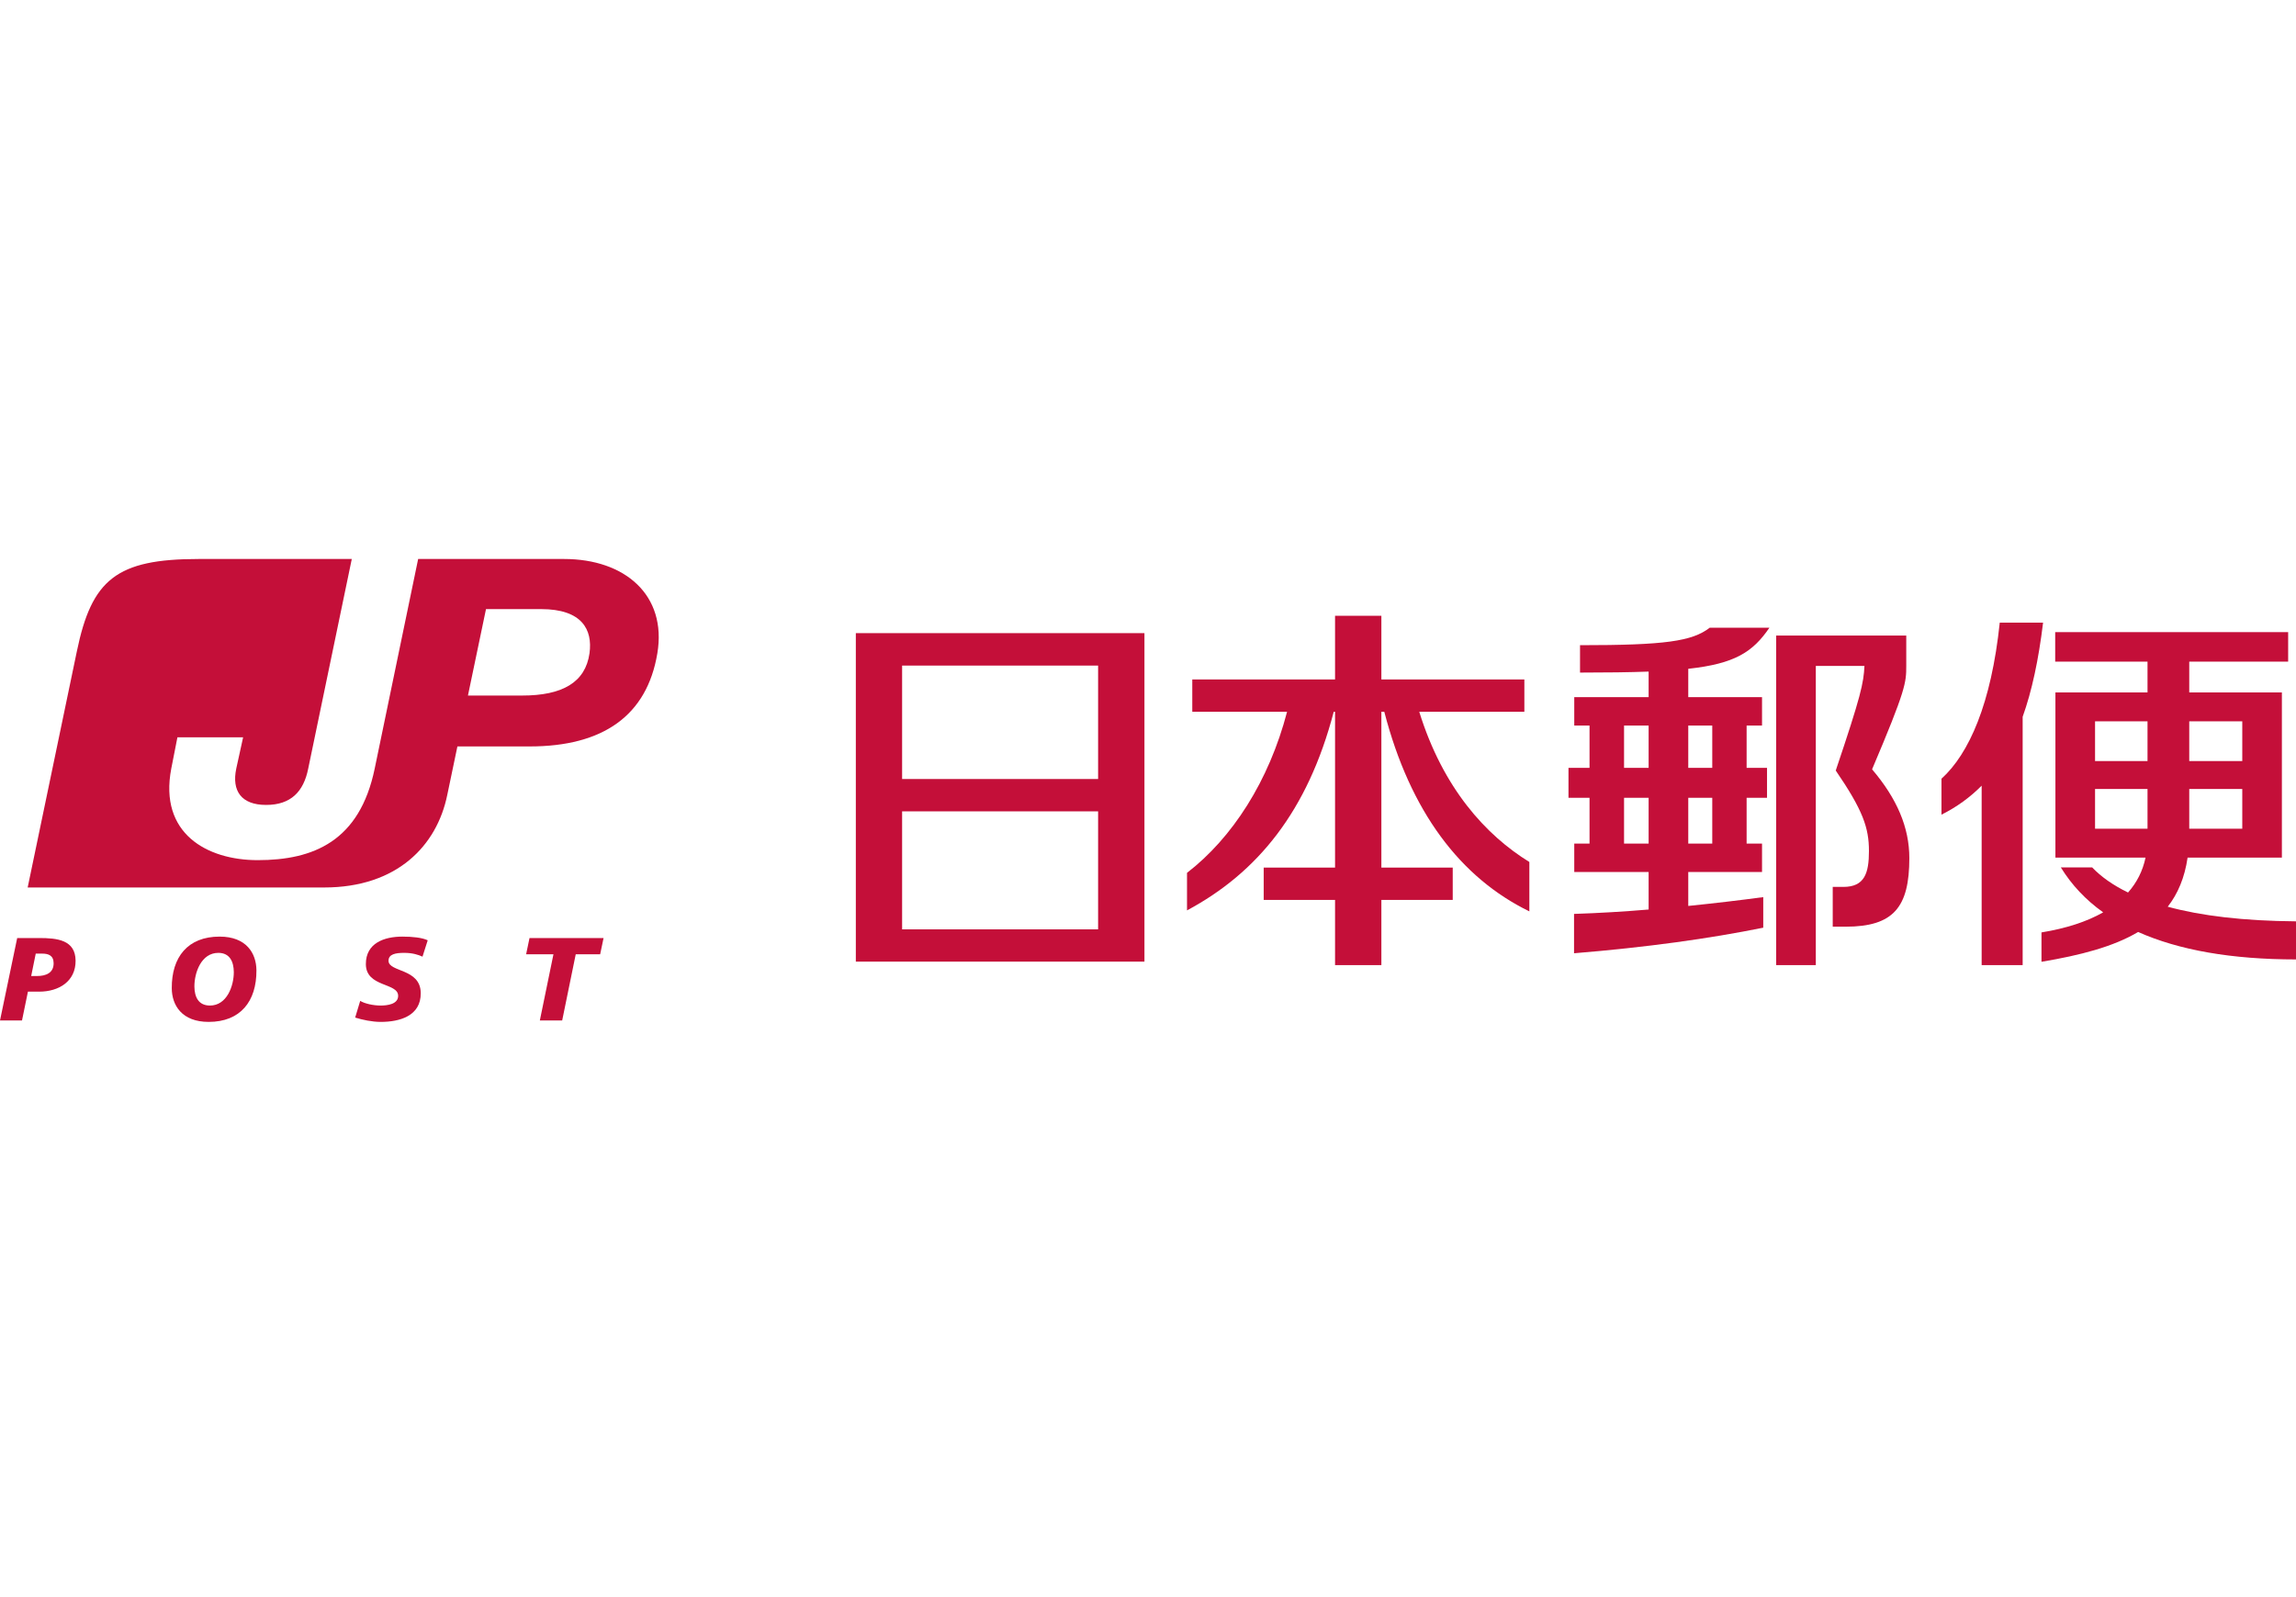 <svg width="115" height="80" viewBox="0 0 115 80" fill="none" xmlns="http://www.w3.org/2000/svg">
<path fill-rule="evenodd" clip-rule="evenodd" d="M29.527 32.723C29.321 34.18 28.172 34.843 26.14 34.84H23.438L24.342 30.51H27.1C29.156 30.51 29.689 31.541 29.527 32.723ZM28.254 28H20.944L18.767 38.502C18.014 42.134 15.704 43.085 12.908 43.085C10.368 43.085 7.954 41.752 8.578 38.502C8.716 37.798 8.768 37.532 8.886 36.932H12.177C12.111 37.246 11.99 37.771 11.833 38.502C11.6 39.615 12.086 40.319 13.329 40.319C14.569 40.319 15.207 39.654 15.437 38.502L17.62 28H9.947C5.832 28 4.592 29.028 3.849 32.627L1.386 44.454H16.235C19.894 44.454 21.882 42.354 22.401 39.824C22.907 37.389 22.91 37.389 22.91 37.389H26.531C30.198 37.389 32.406 35.849 32.925 32.723C33.409 29.812 31.303 28 28.254 28Z" fill="#C40F39"/>
<path fill-rule="evenodd" clip-rule="evenodd" d="M1.562 48.889H1.858C2.293 48.889 2.691 48.738 2.686 48.245C2.683 47.847 2.408 47.767 2.114 47.767H1.79L1.562 48.889ZM0.861 46.986H1.96C2.865 46.986 3.777 47.08 3.786 48.119C3.794 49.15 2.955 49.672 1.963 49.672H1.399L1.102 51.116H0L0.861 46.986Z" fill="#C40F39"/>
<path fill-rule="evenodd" clip-rule="evenodd" d="M10.935 47.729C10.081 47.729 9.734 48.718 9.737 49.417C9.742 49.936 9.94 50.368 10.515 50.368C11.367 50.368 11.714 49.381 11.711 48.688C11.705 48.166 11.507 47.729 10.935 47.729ZM10.452 51.187C9.107 51.187 8.607 50.349 8.604 49.502C8.593 47.938 9.407 46.915 10.999 46.915C12.34 46.915 12.835 47.748 12.844 48.598C12.854 50.162 12.038 51.187 10.452 51.187Z" fill="#C40F39"/>
<path fill-rule="evenodd" clip-rule="evenodd" d="M21.162 47.919C20.951 47.822 20.659 47.729 20.249 47.729C19.815 47.729 19.46 47.792 19.46 48.125C19.466 48.71 21.069 48.493 21.074 49.749C21.08 50.888 20.027 51.187 19.067 51.187C18.638 51.187 18.149 51.083 17.789 50.97L18.042 50.134C18.262 50.272 18.699 50.368 19.062 50.368C19.405 50.368 19.944 50.302 19.942 49.879C19.939 49.213 18.331 49.461 18.325 48.295C18.32 47.234 19.252 46.915 20.156 46.915C20.667 46.915 21.143 46.967 21.423 47.099L21.162 47.919Z" fill="#C40F39"/>
<path fill-rule="evenodd" clip-rule="evenodd" d="M27.721 47.8H26.352L26.522 46.986H30.231L30.06 47.8H28.837L28.158 51.116H27.039L27.721 47.8Z" fill="#C40F39"/>
<path fill-rule="evenodd" clip-rule="evenodd" d="M71.086 35.652H76.351V34.033H69.189V30.844H66.869V34.033H59.718V35.652H64.466C63.559 39.13 61.717 41.978 59.454 43.721V45.602C62.984 43.713 65.5 40.636 66.803 35.652H66.869V43.457H63.295V45.077H66.869V48.343H69.189V45.077H72.763V43.457H69.189V35.652H69.335C70.632 40.656 73.145 43.966 76.601 45.651V43.177C74.418 41.832 72.274 39.482 71.086 35.652Z" fill="#C40F39"/>
<path fill-rule="evenodd" clip-rule="evenodd" d="M55.001 39.021H45.184V33.339H55.001V39.021ZM55.001 46.551H45.184V40.641H55.001V46.551ZM57.322 31.714H42.866V48.168H57.322V31.714Z" fill="#C40F39"/>
<path fill-rule="evenodd" clip-rule="evenodd" d="M102.332 31.188H100.162C99.739 35.232 98.626 37.758 97.243 39.006V40.807C98.004 40.425 98.67 39.944 99.255 39.355V48.343H101.309V35.905C101.773 34.608 102.106 33.051 102.332 31.188Z" fill="#C40F39"/>
<path fill-rule="evenodd" clip-rule="evenodd" d="M104.935 39.521H107.563V41.509H104.935V39.521ZM104.935 36.132H107.563V38.122H104.935V36.132ZM109.653 36.132H112.309V38.122H109.653V36.132ZM112.309 41.509H109.653V39.521H112.309V41.509ZM115 46.15C112.364 46.13 110.238 45.872 108.575 45.418C109.081 44.77 109.425 43.961 109.57 42.958H114.293V34.683H109.653V33.14H114.607V31.664H102.939V33.14H107.563V34.683H102.95V42.958H107.464C107.324 43.623 107.03 44.206 106.587 44.706C105.837 44.341 105.24 43.92 104.792 43.45H103.222C103.758 44.319 104.462 45.075 105.342 45.699C104.531 46.163 103.495 46.502 102.252 46.705V48.176C104.204 47.849 105.853 47.42 107.093 46.683C109.133 47.593 111.778 48.058 115 48.058V46.15Z" fill="#C40F39"/>
<path fill-rule="evenodd" clip-rule="evenodd" d="M84.56 36.343H85.762V38.462H84.56V36.343ZM85.762 42.256H84.56V39.963H85.762V42.256ZM82.575 42.256H81.344V39.963H82.575V42.256ZM81.344 36.343H82.575V38.462H81.344V36.343ZM88.624 31.443H85.635C84.75 32.125 83.395 32.318 79.139 32.318V33.69C80.481 33.69 81.61 33.676 82.575 33.64V34.921H78.85V36.343H79.615V38.462H78.561V39.963H79.615V42.256H78.85V43.677H82.575V45.558C81.344 45.662 80.09 45.737 78.839 45.778V47.749C82.482 47.449 85.564 47.023 88.316 46.468V44.937C87.134 45.096 85.869 45.245 84.56 45.379V43.677H88.255V42.256H87.483V39.963H88.505V38.462H87.483V36.343H88.255V34.921H84.56V33.5C86.883 33.247 87.791 32.667 88.624 31.443Z" fill="#C40F39"/>
<path fill-rule="evenodd" clip-rule="evenodd" d="M93.767 38.536C95.463 34.541 95.479 34.192 95.479 33.356V31.836H88.964V48.342H90.949V33.356H93.385C93.341 34.225 93.214 34.841 91.947 38.596C93.313 40.592 93.61 41.467 93.61 42.629C93.61 43.735 93.393 44.425 92.329 44.425H91.796V46.418H92.444C94.847 46.418 95.633 45.434 95.633 42.984C95.633 41.453 95.02 40.007 93.767 38.536Z" fill="#C40F39"/>
</svg>
